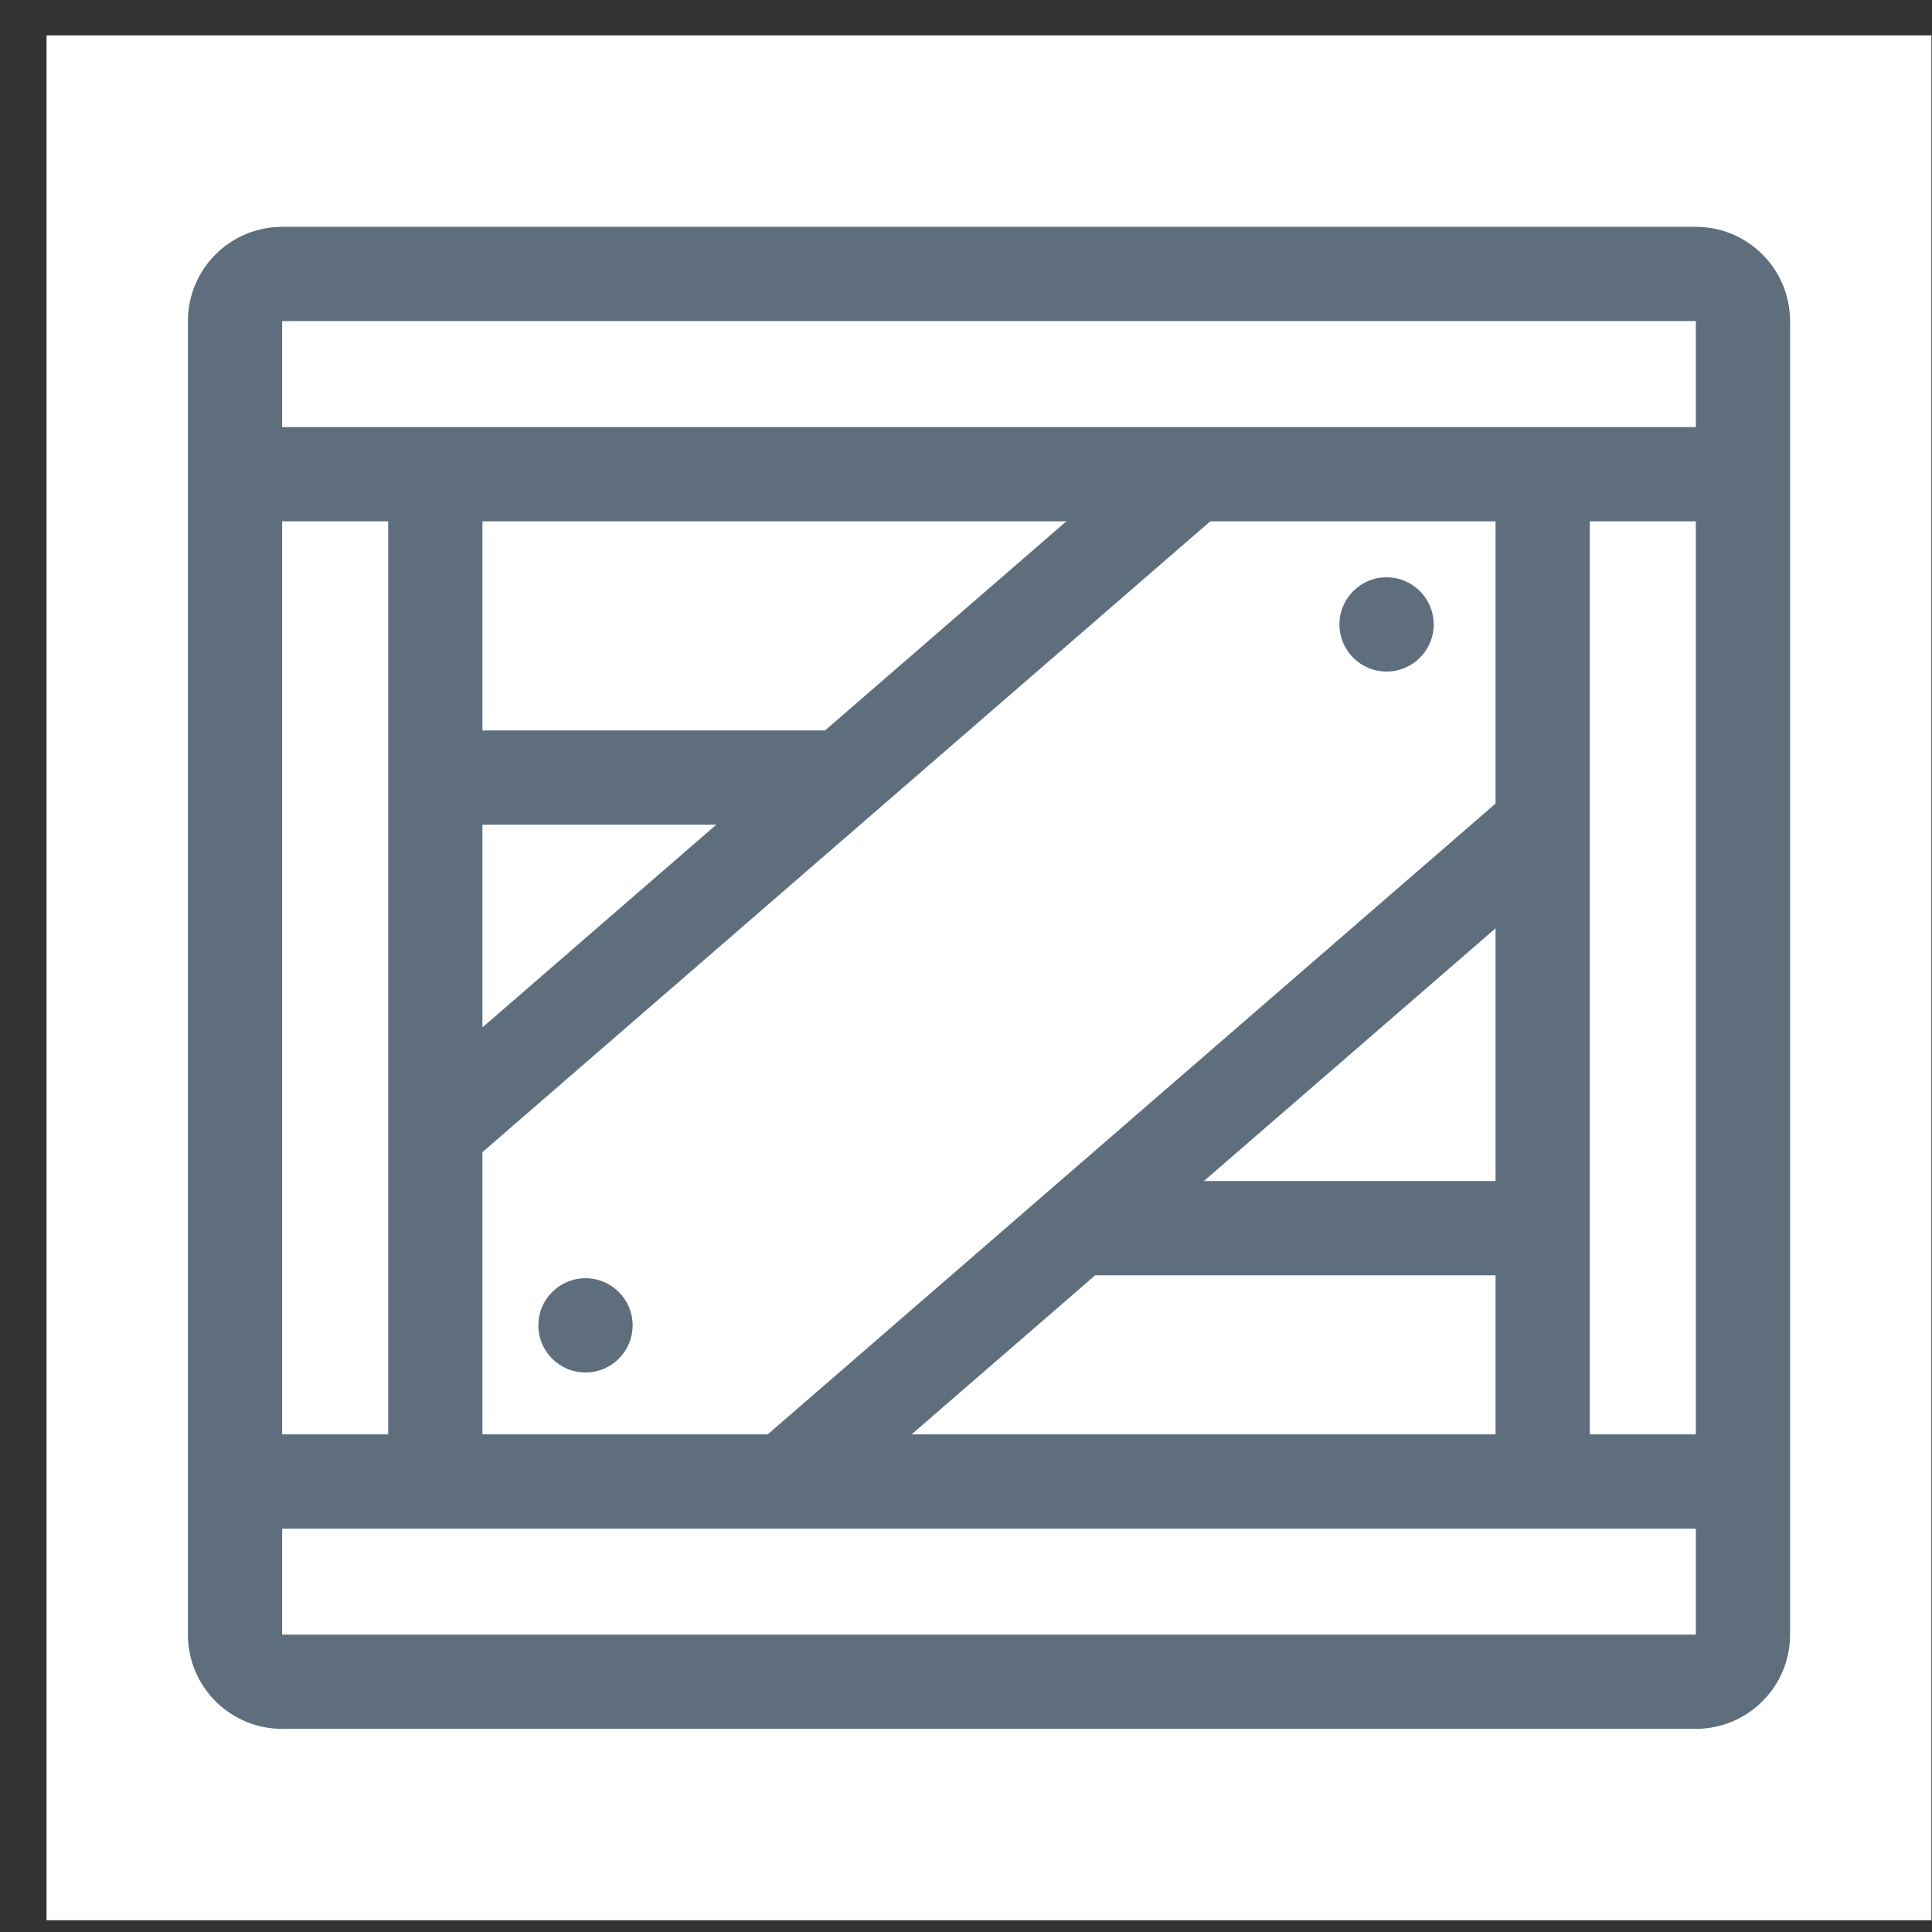 <svg width="41" height="41" viewBox="0 0 41 41" fill="none" xmlns="http://www.w3.org/2000/svg">
<rect x="0" y="0" width="41" height="41" fill="#333333" stroke="none"/>
<rect x="0.988" y="0.751" width="40" height="40" fill="white"/>
<path fill-rule="evenodd" clip-rule="evenodd" d="M5.988 6.814H35.988V9.064H33.238H8.738L5.988 9.064V6.814ZM33.738 11.064H35.988V30.439H33.738V11.064ZM33.238 32.439H33.238H8.738L8.736 32.439H5.988V34.689H35.988V32.439H33.238ZM5.988 30.439H8.238V11.064H5.988L5.988 30.439ZM10.238 30.439H16.293L31.738 17.053V11.064H25.683L10.238 24.45V30.439ZM19.346 30.439H31.738V27.064H23.241L19.346 30.439ZM31.738 25.064V19.7L25.548 25.064H31.738ZM10.238 21.803V17.501H15.201L10.238 21.803ZM10.238 11.064V15.501H17.509L22.629 11.064H10.238ZM3.988 6.814C3.988 5.709 4.883 4.814 5.988 4.814H35.988C37.092 4.814 37.988 5.709 37.988 6.814V34.689C37.988 35.793 37.092 36.689 35.988 36.689H5.988C4.883 36.689 3.988 35.793 3.988 34.689V6.814ZM30.425 13.251C30.425 13.804 29.978 14.251 29.425 14.251C28.873 14.251 28.425 13.804 28.425 13.251C28.425 12.699 28.873 12.251 29.425 12.251C29.978 12.251 30.425 12.699 30.425 13.251ZM12.425 29.126C12.978 29.126 13.425 28.679 13.425 28.126C13.425 27.574 12.978 27.126 12.425 27.126C11.873 27.126 11.425 27.574 11.425 28.126C11.425 28.679 11.873 29.126 12.425 29.126Z" fill="#5E6E7C"/>
</svg>
